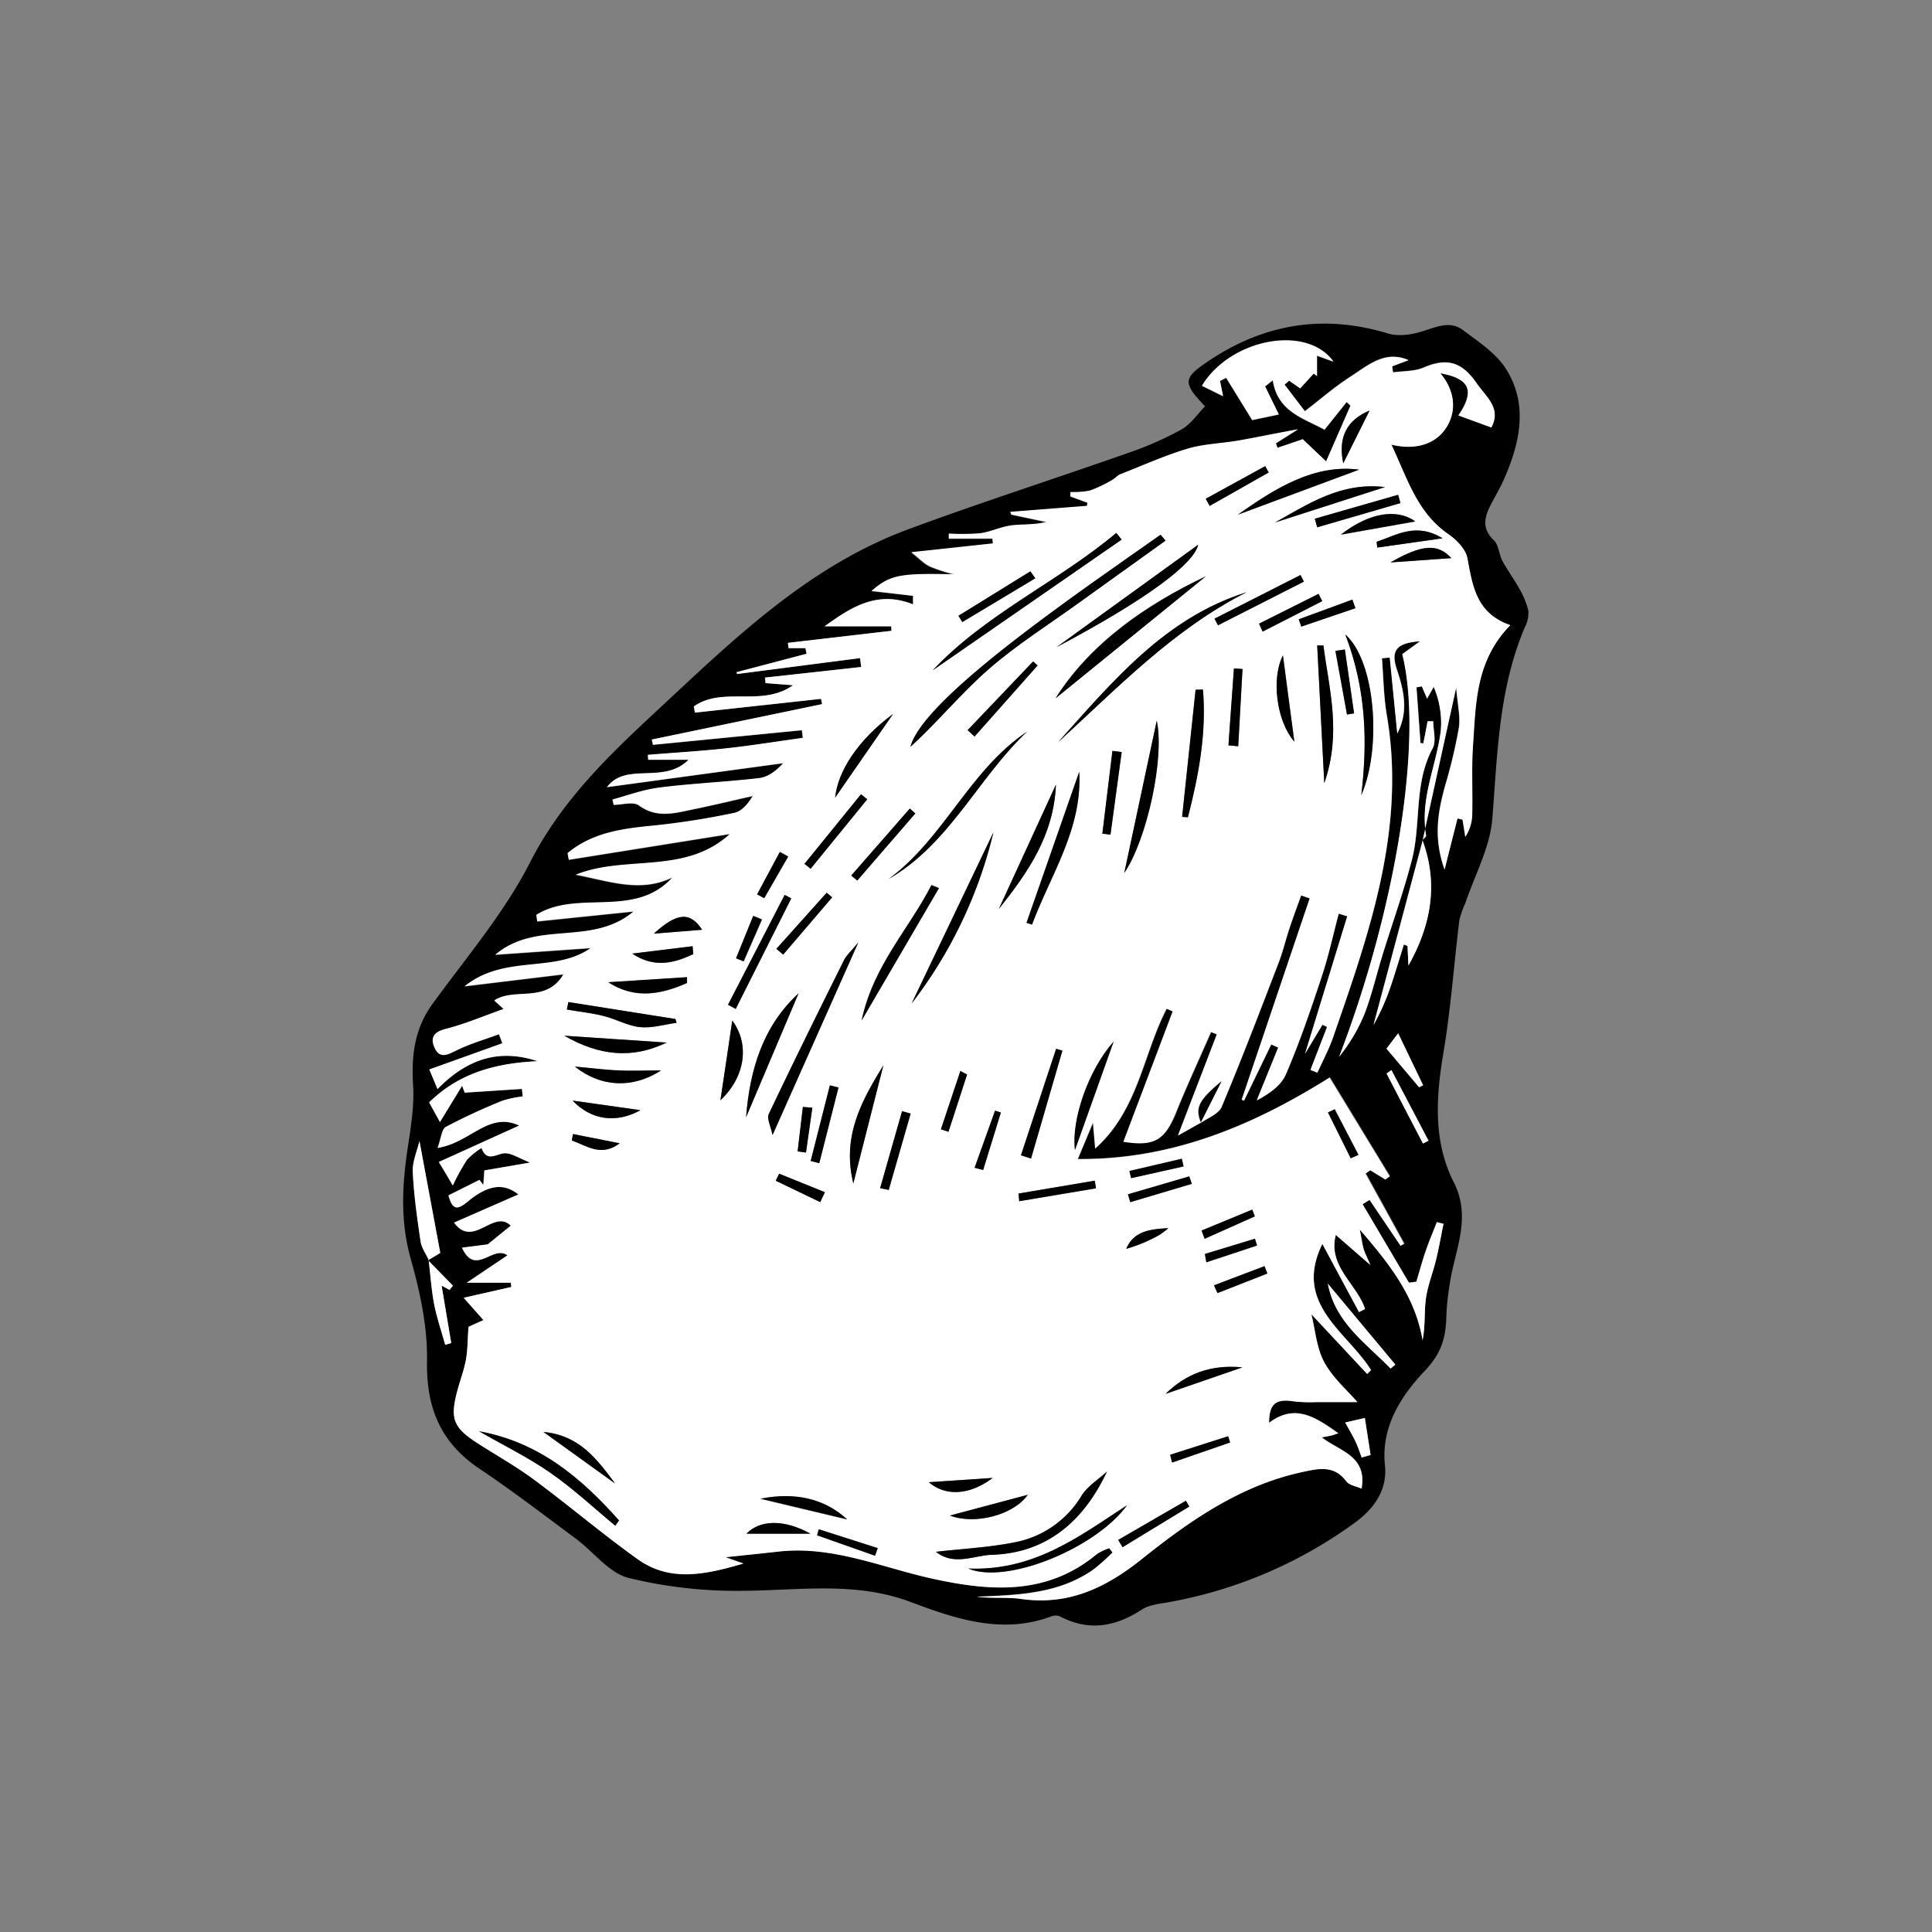 <svg id="Layer_1" data-name="Layer 1" xmlns="http://www.w3.org/2000/svg" viewBox="0 0 450 450"><rect x="0" y="0" width="450" height="450" fill="#808080" stroke="none"/><defs><style>.cls-1{fill:#fff;}</style></defs><title>Artboard 5</title><path d="M280.68,94.65c-5.15-5.43-5.19-6.5.51-10.36,12.93-8.79,26.89-11.24,42.06-6.62,2.47.75,5.62.29,8.16-.53,3.21-1,6.36-2.49,9.31-.28,3.63,2.73,7.76,5.41,10.08,9.11,5.12,8.15,3.3,16.85-.3,25.2-1,2.42-2.44,4.67-3.57,7-1.3,2.73-1.58,5.2,1,7.65,1.15,1.09,1.2,3.27,2,4.8,1.18,2.2,2.7,4.22,3.9,6.41a19,19,0,0,1,2.15,5.21,7.12,7.12,0,0,1-.8,3.83c-6.1,14.29-6.39,29.47-7.59,44.63-.53,6.65-4.06,13.06-6.25,19.57a22,22,0,0,0-1.42,4c-1.27,10.31-2,20.7-3.72,30.94s-2.44,20.61,2.41,30.16c4.31,8.48.06,16.12-1,24.11a57.69,57.69,0,0,0-.7,6.4c-.1,5.06-.75,8.87-5,13.36-5.2,5.5-10.3,12.76-9.33,22,.59,5.59-2.3,10-7,13.42a105,105,0,0,1-43.93,18.62c-1.94.33-4.11.57-5.68,1.61-6.11,4-12.3,5.13-19,1.64a2.7,2.7,0,0,0-2-.08c-11.48,4.33-22.35.63-32.82-3.3-13-4.9-26.15-2.68-39.37-2.62a106.19,106.19,0,0,1-26.38-3c-4.53-1.15-8.08-6-12.18-9.07-7.43-5.51-14.79-11.16-22.46-16.31C102.69,336.1,99.25,328,99.46,317c.14-7.9-1.61-16.06-3.78-23.75-2.52-8.9-2-17.52-.64-26.37.71-4.69,1.47-9.48,1.18-14.16-.42-6.87.32-13.09,4.5-18.86,7.87-10.85,16.76-21.24,22.78-33.07,7.15-14,17.82-24.39,28.94-34.73,18-16.72,35.56-34.09,59.23-42.82,17-6.28,34.29-11.83,51.39-17.84A77.45,77.45,0,0,0,275.24,100C277.39,98.78,278.9,96.45,280.68,94.65ZM99.84,293.41c.4,3.41.6,6.86,1.25,10.22s1.72,6.41,2.61,9.61l1.4-.41c-.74-4.43-1.48-8.85-2.24-13.37l1.86,1,.77-1-5.79-5.92,2.85-1.7L97.7,265.77c-.55,2.37-1.68,4.81-1.56,7.2.26,5.41,1,10.8,1.82,16.17C98.17,290.62,99.18,292,99.84,293.41ZM279.6,261.62c1.72-1.26,4.32-2.15,5-3.84,4.66-11.09,8.95-22.34,13.27-33.58,1-2.61,1.64-5.36,2.52-8s1.81-5.13,2.73-7.69l2,.7-15.84,46.88.53.25q3.18-6.56,6.35-13.12l1.62.73-5,12.32c2.73-1.46,5.62-3.38,6.77-6.05,3.18-7.38,5.79-15,8.32-22.68,1.6-4.84,2.66-9.85,4-14.78l2,.61L304,245.4c1.66-2.76,2.87-4.77,4.07-6.78l1.07.52q-1.94,5-3.86,10l1.61.65c1.21-2.69,2.64-5.31,3.6-8.09,8.45-24.35,17.1-48.66,12.55-75.22-.74-4.34-.77-8.8-1.13-13.21l1.83-.16c.58,5.8,1.15,11.6,1.75,17.67,2.67-5.1,1.53-10-.1-14.88-1.44-4.31-.23-6.21,5.4-6.59l-4.13,3c5,20-1.54,59.58-14.72,93.78a40.2,40.2,0,0,0,5.9-9.94c1.71-4.43,2.77-9.11,4.18-13.67,2.28-7.39,4.9-14.69,6.85-22.16,2.22-8.54.42-17.83,4.86-26.07.89-1.65.13-4.18.13-6.31l-1.31,0q-.51,2.58-1,5.16l-.66-.07-.93-13,1.26-.21c.41,1,.83,1.94,1.22,2.85.55-1,1.05-1.86,1.54-2.74a21.32,21.32,0,0,1,1.64,10.26c-1,8.12-4.92,15.84-3.39,24.34.05.3-.56.72-.86,1.08q-5.73,21.56-11.48,43.09a53,53,0,0,0,4.07-9.21c1.1-3.15,2-6.35,3-9.53l.88.31c.06,1.45.13,2.91.21,4.57,5.31-9.47,7-19.06,3.26-29.23,2.51-11.4,5-22.79,7.82-35.54.31,3.95,1,6.76.63,9.4a119.37,119.37,0,0,1-3.2,13.48c-1.69,6.12-2.77,12.2-.13,19.52,1.19-4.69,2.11-8.29,3-11.89l1.18.27.64,4a9.82,9.82,0,0,0,1.61-5.23c.13-5.33-.18-10.69.18-16,.65-9.7.52-19.7,8.69-28.07-7.93-2.72-8.77-9.13-10-15.62-.39-2.09-2.53-4.26-4.44-5.58-7.3-5-9.54-13-13.25-20.84,5.68,1.33,10.29-.09,12.8-4s2-8.59-1.41-12.63c7,1.25,8.06,4.19,4.22,9.83l7.66,2.8c2.41-4.5-1.2-7.08-3.46-10.36-3.36-4.87-6.83-5.94-12.28-3.59-2.15.92-4.75.79-7.14,1.13l-.22-1.42,3.82-1.44c-5.52-2.38-9.45,1.24-13.5,3.84-3.69,2.37-7,5.29-10.64,8.06l-4.74-6.2,1.06-.92,2.58,1.8L306,87l.75.7V82.92l3.83,1.38c-6.29-8.76-24-5.26-30.63,5.63l4.92,2.41c-.31-1.56-.51-2.56-.71-3.55l1.43-.72,6.06,9.84,6.2-1.3c-1.05-2.16-2.12-4.35-3.19-6.53l1.79-1.43c1.12,7.38,7.29,8.85,12.05,11.5l5.16-6.44.89.84-5.68,13-5.44-5.16-5.88,2-.38-1.06,5.16-3.27-4.68.89c-3.2.61-6.39,1.27-9.6,1.81-3.84.64-7.84.74-11.53,1.86-5.3,1.59-10.39,3.87-15.55,5.91-.71.29-1.26,1-1.95,1.36a30.72,30.72,0,0,1-5.15,2.46,20,20,0,0,1-4.54.34c0,.32,0,.64-.05,1l4,1.47c0,.25-.08.5-.11.75l-17.85,1.4.21.62,8.17,1.73c-2.9.73-5.55.47-8.12.8s-4.83,1.5-7.3,1.84a53.69,53.69,0,0,1-7.29.07l0,1.16h10.12c0,.37.07.75.11,1.13l-19,2.05c1.72,1.35,2.9,2.62,4.36,3.33a39,39,0,0,0,5.63,1.82c-12.72-.29-14.87.11-19.27,3.86l9.69,1.07,0,2c-8.62-3.49-15,1.08-20.6,5.1h15.5l.09,1.05-24.14,2.81c.06.41.11.82.16,1.23h3.92c.09.44.19.88.28,1.31l-16.32,4.29.13.42,28.65-3.7c.08.69.17,1.38.25,2.07l-22.4,2.47.12,1.28,6.4.5c-7.3,5.17-16.39.18-23.09,4.94l.24,1.44,29.38-3.21.25,1.23-39.67,8.29c.09.4.18.81.26,1.22l34.69-3.4c.08.59.15,1.19.22,1.79-5.95.82-11.89,1.79-17.86,2.44s-12.17,1-18.25,1.51l.1,1.14h9.41c-5.78,5.83-14.59.44-19,6.38l41.05-5.58c-1.6,1.75-3.52,3.23-5.59,3.48-7.73.92-15.53,1.25-23.26,2.21-3.7.46-7.28,1.83-10.92,2.78.09.41.19.82.29,1.23,2,0,4.57-.8,5.88.15,4.23,3.07,8.45,1.76,12.73.88,4.61-.94,9.17-2,13.76-3.08-1.15,1.91-2.61,3.59-4.33,3.94a180.78,180.78,0,0,1-18.48,2.95c-7.3.7-14.42,1.56-20.29,6.44.1.52.19,1,.28,1.54l37.52-6c-10.47,9.59-24.36,4.82-35.88,9.49,7.8,1.48,15,4.26,22.49.63-8.82,9.72-22,2.73-31.69,8.72l.21,1.52,22.44-2.31c-9.83,8.25-22.52,1.9-32.2,10.07l22.22-1.55c-8.57,6-19.94,1.37-29.37,8.9l23-2.78c-4,6.87-11.35,3-16.1,6.08l2.18,1.94c-4.55,1.6-9,3.49-13.55,4.66-2.89.73-3.56,2.19-2.51,4.41,1.29,2.72,3.19,1.48,5.26.48,3.11-1.5,6.47-2.47,9.72-3.67L117,243l-17,6.13,1.92,4.56c6.83-7,14.3-9.53,23.31-6.49-9.4.43-18.14,2.59-25.25,9.59.53,1,1.22,2.23,2.51,4.57l5.16-8.44.6,1.6,13.34-.87c0,.59.11,1.18.16,1.76a25.15,25.15,0,0,0-4.73,1,142.17,142.17,0,0,0-13.21,6.07c-1,.55-1.14,2.76-1.94,4.9,7.62-1.15,11.92-8.56,19-5.2l-18.71,8.48c1.21,2,2,3.28,3.24,5.47a52.39,52.39,0,0,1,3.32-6,16.63,16.63,0,0,1,3.39-2.73c1.28,3.64,3.75,1.06,5.75,1.23,1.47.12,2.86,1.07,5.56,2.17l-10.66,1.83c-.08,1.28-.16,2.34-.23,3.4l-.93-1.19-7.19,3.59c1,3.78,2.33,3.22,4.54,1.4,4.93-4.05,8.42-4.2,11.75-1.61l-15,6.56c4.49,6.12,9.25-3.26,13.21.72l-5.36,4.35-6,.78c3.15,6.82,7.16-.74,10.59,1.78l-9.48,6.37H119l.09,1L108,302.28l4.61,5.12L109.14,309c-.21,2.91-.21,5.42-.63,7.86s-1.33,4.77-2,7.16c-1.69,6.4-.88,8.48,4.62,12,4.42,2.85,9,5.42,13.24,8.54,8.17,6.06,15.93,12.66,24.2,18.57,7.61,5.44,15.86,3.57,24.61,1l-4.17-1.47c4.79-.51,8.58-.9,12.36-1.32,12.62-1.42,24.07,3.75,36,6.35,13.46,2.94,26.58,3.87,38.14-5.77a12.88,12.88,0,0,1,2.87-1.37l.78,1a47.22,47.22,0,0,1-4.49,4c-8.18,5.72-17.67,5.92-27.16,6.32,3.49.44,7,0,10.38.51,11,1.55,19.66-2.55,28.15-9.34,11.1-8.87,22.87-17.09,37.22-20.2,3.67-.79,7.44-1.78,10.33,2.13.7.94,2.37,1.17,3.57,1.71,1.33-7.61-5-8.65-9.27-11.93,1.1-.21,1.7-.3,2.28-.45s.88-.28,1.57-.51c-5.25-3.71-10.07-7-16.12-2.43,0-4.47,1.62-5.66,5.77-5a35.18,35.18,0,0,0,5.34.17c3.35,0,6.7,0,9.45,0-2.33-2.71-5.73-5.62-7.72-9.3-1.81-3.35-2.08-7.52-3-11.18l13,13.92c.31-.29.61-.59.91-.89-5.64-9-18.23-15.39-11.34-29.39l8.49,15.88,1.41-.72c-1.87-5.81-8.72-9.9-6.81-17.25,2.61,2.27,4.89,4.27,8.05,7-.84-2-1.3-2.83-1.57-3.75s-.43-2.11-.89-4.49c7.17,8.27,12.93,15.76,14.62,25.76.68-3.39.36-6.56.77-9.64s1.64-6,2.37-9.08c.67-2.77,1.16-5.59,1.74-8.39l-1.56-.38c-.87,2.25-1.81,4.47-2.6,6.75s-1.45,4.75-2.17,7.12l-1.72.23-10.8-18.29,1.62-1,7.35,10.64.82-.46q-4.5-8.19-9-16.36l1.13-.77,3.51,2.16,1-.75-14-23c-18.42,11.58-37.16,19.18-58.67,19l3.6-8.54c.24,2.74.36,4.11.52,6.06,10-8.95,11.11-22,16.63-32.57l1.43.63c-3.84,10.16-7.68,20.31-11.49,30.37,7.16,1.16,9.6-.27,12.26-6.87,2.55-6.3,5.41-12.47,8.13-18.7l1.37.55-9.06,23.58,5.34-3Zm44.3,57.15,1.11-.93L309.28,299C311,308.09,318.17,312.85,323.9,318.77Zm-6.74,20.71,2.08-.59c-.44-2.87-.89-5.75-1.34-8.62l-4.59,1.06c1,1.75,1.77,3.06,2.42,4.44C316.3,337,316.69,338.24,317.16,339.48Zm13.37-86.24.94-.44-5.81-12.1-2.72,3.57C325.72,247.54,328.12,250.39,330.53,253.24Zm-6.44-4-1.13.81q4.23,8.16,8.48,16.3l1.29-.66Z"/><path class="cls-1" d="M331.32,195.69c.3-.36.91-.78.86-1.08-1.53-8.5,2.37-16.22,3.39-24.34A21.32,21.32,0,0,0,333.93,160c-.49.88-1,1.75-1.54,2.74-.39-.91-.81-1.88-1.22-2.85l-1.26.21.93,13,.66.07q.53-2.58,1-5.16l1.31,0c0,2.13.76,4.66-.13,6.31-4.44,8.24-2.64,17.53-4.86,26.07-1.95,7.47-4.57,14.77-6.85,22.16-1.41,4.56-2.47,9.24-4.18,13.67a40.2,40.2,0,0,1-5.9,9.94c13.18-34.2,19.68-73.74,14.72-93.78l4.13-3c-5.63.38-6.84,2.28-5.4,6.59,1.63,4.85,2.77,9.78.1,14.88-.6-6.07-1.17-11.87-1.75-17.67l-1.83.16c.36,4.41.39,8.87,1.13,13.21,4.55,26.56-4.1,50.87-12.55,75.22-1,2.78-2.39,5.4-3.6,8.09l-1.61-.65q1.92-5,3.86-10l-1.07-.52c-1.2,2-2.41,4-4.07,6.78l9.84-32.05-2-.61c-1.3,4.93-2.36,9.94-4,14.78-2.53,7.65-5.14,15.3-8.32,22.68-1.15,2.67-4,4.59-6.77,6.05l5-12.32-1.62-.73q-3.18,6.56-6.35,13.12l-.53-.25,15.84-46.88-2-.7c-.92,2.56-1.87,5.11-2.73,7.69s-1.52,5.41-2.52,8c-4.32,11.24-8.61,22.49-13.27,33.58-.71,1.69-3.31,2.58-5,3.83l4.92-9.77c-5.46,4.54-6.11,6.25-4.76,9.62l-5.34,3,9.06-23.58-1.37-.55c-2.72,6.23-5.58,12.4-8.13,18.7-2.66,6.6-5.1,8-12.26,6.87,3.81-10.06,7.65-20.21,11.49-30.37l-1.43-.63c-5.52,10.61-6.59,23.62-16.63,32.57-.16-1.95-.28-3.32-.52-6.06L251,270c21.51.15,40.25-7.45,58.67-19l14,23-1,.75-3.51-2.16-1.13.77q4.51,8.18,9,16.36l-.82.46L319,279.49l-1.62,1,10.8,18.29,1.72-.23c.72-2.37,1.37-4.77,2.17-7.12s1.73-4.5,2.6-6.75l1.56.38c-.58,2.8-1.07,5.62-1.74,8.39-.73,3-1.95,6-2.37,9.08s-.09,6.25-.77,9.64c-1.69-10-7.45-17.49-14.62-25.76.46,2.38.59,3.46.89,4.49s.73,1.78,1.57,3.75c-3.16-2.74-5.44-4.74-8.05-7-1.91,7.35,4.94,11.44,6.81,17.25l-1.41.72L308,289.75c-6.89,14,5.7,20.38,11.34,29.39-.3.3-.6.6-.91.89l-13-13.92c.92,3.66,1.19,7.83,3,11.18,2,3.68,5.39,6.59,7.72,9.3-2.75,0-6.1,0-9.45,0a35.18,35.18,0,0,1-5.34-.17c-4.15-.67-5.78.52-5.77,5,6.05-4.6,10.87-1.28,16.12,2.43-.69.23-1.12.4-1.57.51s-1.18.24-2.28.45c4.24,3.28,10.6,4.32,9.27,11.93-1.2-.54-2.87-.77-3.57-1.71-2.89-3.91-6.66-2.92-10.33-2.13-14.35,3.11-26.12,11.33-37.22,20.2-8.49,6.79-17.14,10.89-28.15,9.34-3.38-.47-6.89-.07-10.38-.51,9.49-.4,19-.6,27.16-6.32a47.22,47.22,0,0,0,4.49-4l-.78-1a12.88,12.88,0,0,0-2.87,1.37c-11.56,9.64-24.68,8.71-38.14,5.77-11.91-2.6-23.36-7.77-36-6.35-3.78.42-7.57.81-12.36,1.32l4.17,1.47c-8.75,2.55-17,4.42-24.61-1-8.27-5.91-16-12.51-24.2-18.57-4.21-3.12-8.82-5.69-13.24-8.54-5.5-3.56-6.31-5.64-4.62-12,.62-2.39,1.52-4.74,2-7.16s.42-4.95.63-7.86l3.51-1.55L108,302.28l11.08-2.52-.09-1H108.74l9.48-6.37c-3.43-2.52-7.44,5-10.59-1.78l6-.78,5.36-4.35c-4-4-8.72,5.4-13.21-.72l15-6.56c-3.33-2.59-6.82-2.44-11.75,1.61-2.21,1.82-3.59,2.38-4.54-1.4l7.19-3.59.93,1.19c.07-1.06.15-2.12.23-3.4l10.66-1.83c-2.7-1.1-4.09-2-5.56-2.17-2-.17-4.47,2.41-5.75-1.23a16.63,16.63,0,0,0-3.39,2.73,52.39,52.39,0,0,0-3.32,6c-1.29-2.19-2-3.43-3.24-5.47l18.71-8.48c-7.13-3.36-11.43,4.05-19,5.2.8-2.14.92-4.35,1.94-4.9A142.17,142.17,0,0,1,117,256.38a25.15,25.15,0,0,1,4.73-1c0-.58-.11-1.17-.16-1.76l-13.34.87-.6-1.6-5.16,8.44c-1.29-2.34-2-3.59-2.51-4.57,7.11-7,15.85-9.16,25.25-9.59-9-3-16.48-.49-23.31,6.49L100,249.09,117,243l-.77-2.12c-3.25,1.2-6.61,2.17-9.72,3.67-2.07,1-4,2.24-5.26-.48-1-2.22-.38-3.68,2.51-4.41,4.6-1.17,9-3.06,13.55-4.66L115.13,233c4.75-3.11,12.09.79,16.1-6.08l-23,2.78c9.43-7.53,20.8-2.91,29.37-8.9l-22.22,1.55c9.68-8.17,22.37-1.82,32.2-10.07l-22.44,2.31-.21-1.52c9.65-6,22.87,1,31.69-8.72-7.48,3.63-14.69.85-22.49-.63,11.52-4.67,25.41.1,35.88-9.49l-37.52,6c-.09-.51-.18-1-.28-1.54,5.87-4.88,13-5.74,20.29-6.44A180.78,180.78,0,0,0,171,189.33c1.72-.35,3.18-2,4.33-3.94-4.59,1-9.15,2.14-13.76,3.08-4.28.88-8.5,2.19-12.73-.88-1.31-1-3.89-.15-5.88-.15-.1-.41-.2-.82-.29-1.23,3.64-1,7.22-2.32,10.92-2.78,7.73-1,15.53-1.29,23.26-2.21,2.07-.25,4-1.73,5.59-3.48l-41.05,5.58c4.43-5.94,13.24-.55,19-6.38H151l-.1-1.14c6.08-.49,12.18-.85,18.25-1.51s11.91-1.62,17.86-2.44c-.07-.6-.14-1.2-.22-1.79l-34.69,3.4c-.08-.41-.17-.82-.26-1.22L191.5,164l-.25-1.23-29.38,3.21-.24-1.44c6.7-4.76,15.79.23,23.09-4.94l-6.4-.5-.12-1.28,22.4-2.47c-.08-.69-.17-1.38-.25-2.07l-28.65,3.7-.13-.42,16.32-4.29c-.09-.43-.19-.87-.28-1.31h-3.92c-.05-.41-.1-.82-.16-1.23l24.14-2.81-.09-1.05h-15.5c5.62-4,12-8.59,20.6-5.1l0-2L203,137.62c4.4-3.75,6.55-4.15,19.27-3.86a39,39,0,0,1-5.63-1.82c-1.46-.71-2.64-2-4.36-3.33l19-2.05c0-.38-.07-.76-.11-1.13H221l0-1.16a53.69,53.69,0,0,0,7.29-.07c2.47-.34,4.83-1.52,7.3-1.84s5.22-.07,8.12-.8l-8.17-1.73-.21-.62,17.85-1.4c0-.25.07-.5.11-.75l-4-1.47c0-.32,0-.64.05-1a20,20,0,0,0,4.54-.34,30.72,30.72,0,0,0,5.15-2.46c.69-.37,1.24-1.07,1.95-1.36,5.16-2,10.25-4.32,15.55-5.91,3.69-1.12,7.69-1.22,11.53-1.86,3.21-.54,6.4-1.2,9.6-1.81l4.68-.89-5.16,3.27.38,1.06,5.88-2,5.44,5.16,5.68-13-.89-.84-5.16,6.44c-4.76-2.65-10.93-4.12-12.05-11.5l-1.79,1.43c1.07,2.18,2.14,4.37,3.19,6.53l-6.2,1.3-6.06-9.84-1.43.72c.2,1,.4,2,.71,3.55l-4.92-2.41c6.59-10.89,24.34-14.39,30.63-5.63l-3.83-1.38v4.73L306,87l-3.15,3.48-2.58-1.8-1.06.92,4.74,6.2c3.61-2.77,6.95-5.69,10.64-8.06,4.05-2.6,8-6.22,13.5-3.84l-3.82,1.44.22,1.42c2.39-.34,5-.21,7.14-1.13,5.45-2.35,8.92-1.28,12.28,3.59,2.26,3.28,5.87,5.86,3.46,10.36l-7.66-2.8c3.84-5.64,2.79-8.58-4.22-9.83,3.39,4,3.87,8.77,1.41,12.63s-7.12,5.36-12.8,4c3.71,7.86,5.95,15.8,13.25,20.84,1.91,1.32,4.05,3.49,4.44,5.58,1.22,6.49,2.06,12.9,10,15.62-8.17,8.37-8,18.37-8.69,28.07-.36,5.31-.05,10.67-.18,16a9.82,9.82,0,0,1-1.61,5.23l-.64-4-1.18-.27c-.92,3.6-1.84,7.2-3,11.89-2.64-7.32-1.56-13.4.13-19.52a119.37,119.37,0,0,0,3.2-13.48c.4-2.64-.32-5.45-.63-9.4-2.81,12.75-5.31,24.14-7.82,35.54Zm-59.84-69.77-1.16-1.39c-18.56,13.09-55.33,38-58.26,49.4,6.31-5.73,11.75-12.38,18.12-18s13.76-10.23,20.71-15.26S264.61,130.85,271.48,125.92Zm-25.1,47c13.87-12.65,26.9-26.37,44-35C271.24,143.93,259.11,158.81,246.38,172.94Zm-46.45,46.55c-1.66,2-2.69,2.92-3.25,4-5.94,11.94-11.86,23.88-17.57,35.93-.52,1.08.47,2.88.87,4.92Zm61.32-93.8L260,124.16c-13.68,11.44-30.37,18.78-42.76,32Zm-3.41,217.06c-2,1.86-4.53,3.4-5.93,5.64a23.19,23.19,0,0,1-15.83,10.9c-5.8,1.12-11.77,1.44-18.08,2.16,4.19,3.35,8.88.84,13,.7C243.8,361.71,252.4,354.31,257.84,342.75Zm23-208.51c-14,6.64-26.89,15.59-35,28.41Zm-41.67,36.2c-13.39,9-19.34,24.88-32.23,34.31C221.16,196.54,227.77,181.23,239.2,170.44ZM111.58,333.37c5.7,3.27,11.43,6.07,16.61,9.67,5.33,3.7,10.11,8.18,15.12,12.33l.87-1.23C135.38,344.24,125.55,335.9,111.58,333.37Zm139.79-153.6L239.1,214.94l1.28.42C244.74,203.68,252.14,193,251.37,179.77Zm65.7,5.44c4.8-11,3.33-31.25-3.73-37.43C318.28,160.66,318.53,172.9,317.07,185.21Zm-85.68,8.65-19.06,39.88A105.59,105.59,0,0,0,231.39,193.86Zm14.69-43.12c21.22-11.24,32-19.45,33-23.86Zm23.35,17.13c-2.62,12.26-5,23.53-7.57,35.47C267.18,195.47,271.29,176.45,269.43,167.87ZM225.51,365.34c9,3.78,29.73-4.73,37-14.74C251.5,357.75,240.9,366,225.51,365.34Zm54.68-204.73-1.71,0q-1.58,14.81-3.14,29.61l1.35.1C279.22,180.58,281.05,170.72,280.19,160.61Zm28.26,21.81c4.08-11.74,1.11-21.89-.2-32.09H306.8C307.33,160.55,307.85,170.78,308.45,182.42Zm-75.82,29.32c6.69-8.42,12.83-17.09,13.32-29C241.3,192.89,237,202.32,232.63,211.74Zm-13.93-4.88-1.78-.71c-5.18,10.19-13.54,18.71-16.26,31.54ZM186,231.37c-8.32,7.65-11.38,17.77-12.22,28.85Zm12.73,44.29,7-27.52C200.7,256.37,196.05,264.7,198.76,275.66ZM132.39,233.4l-.36,1.75c2.86.49,5.77.8,8.57,1.5s5.58,2.3,8.46,2.59,5.69-.62,8.54-1c-.1-.29-.19-.59-.29-.89Zm184.17-124c-10.39-1.34-19.42,4.24-28.22,10.48ZM155.27,242.84l-23.83-1.6C139.61,245.93,147.26,246.7,155.27,242.84Zm12.53,13.43c5.54-5.15,7-12.79,2.76-18.57C169.66,243.74,168.77,249.78,167.8,256.27Zm91.58-13.65c-5.92,6.67-9.86,18.18-9,25.23C253.61,258.85,256.49,250.73,259.38,242.62ZM237.8,269.09l2.34.76q3.65-12.56,7.3-25.12l-1.45-.45Zm-68.23-35,1.79.93,12.94-25.7c-.51-.27-1-.54-1.54-.8Zm-27.89-5.27c6.24,4,12.33,2.83,18.37.17l0-1.35ZM322.59,113.45c-10.17-1.22-17.8,3.88-25.63,8.24Zm-188.68,135c6.13,4.85,13.46,5.14,20.05.92-3.77,0-6.83.11-9.88,0S137.93,248.79,133.91,248.43ZM208,166.31c-8.08,6-12.81,13.26-13.48,19.47Zm90.86-13.66c-2.72,5.21-1.59,15.2,2.65,20.1C300.52,165.5,299.7,159.35,298.82,152.65ZM286.13,173.6l2.29.23,1-18-2-.14Q286.77,164.64,286.13,173.6ZM205,276.74l2,.42,5.13-17.79-2-.55Zm56.27-101.57-2.16-.28-2.34,19.28,1.89.24Zm64.93-58-.54-1.9-19.41,5.57c.19.65.38,1.31.56,2ZM241.68,155l-1.08-.95-15.25,16,1.61,1.49Zm41.2-10.9.78,1.54,20-10.17-.78-1.54ZM221.26,353c5.86,2.23,14.91-.2,18.12-4.83ZM187.38,201.21l1.43,1.16L202,186.19,200.54,185Zm10.89,2.72,1.4,1.17,13.53-15.64-1.29-1.13Zm-1,150c-5.34-4.87-12.16-6.39-20.18-4.81Zm115-229.37,17.33-3.07C325.37,118.37,318.85,119.41,312.34,124.51Zm-185.72,209,16.67,12C139.13,340,135.05,334.33,126.62,333.53ZM195.3,253.3l-2-.5-4.47,17.62,2,.51Zm-33.83-31.08-.15-1.83-14.06,1.72C152.2,225.44,156.87,224.46,161.47,222.22Zm79.67-87.52L240,133.07l-16.75,10.36.9,1.46Q232.64,139.79,241.14,134.7ZM237.23,278l.17,1.79,17.88-3c-.09-.59-.19-1.18-.29-1.78ZM133.37,256.35c4.29,4.5,10.1,5.4,15.81,2.23ZM193.83,209l-1.29-1.09L180.84,221l1.57,1.38Zm66.62,149.67c.33.57.67,1.14,1,1.7L277,350.9c-.26-.45-.53-.9-.8-1.35Zm11-34,17.92-6.18C282,317.77,276.23,320,271.48,324.66Zm49.16-198.47c.05.45.11.9.17,1.35L336,125.38C329.8,121.59,325.31,124.65,320.64,126.19Zm-27.38,19.07.84,1.85L308,140c-.28-.56-.57-1.13-.85-1.7Zm20.48,21.16,1.66-.26q-1.08-7.44-2.15-14.89l-2.2.34Q312.4,159,313.74,166.42ZM319,95.62c-5.3,2.24-7.4,6.2-6.13,12.3ZM188.77,357.23c-6.18-3.43-11.76-3.23-14.91,0Zm42.45-13-14.88,1C220.16,348.52,225.74,348.36,231.22,344.24ZM152.29,217.46l11.25-.9C160.79,212.4,157.84,212.41,152.29,217.46ZM295.5,110.05l-.81-1.48-13.85,7.6.91,1.67ZM277.6,275.74,277,274l-14.26,4.2.54,1.83Zm-52.35-25.46-1.56-.83L219.16,263l1.75.59Q223.09,257,225.25,250.28ZM338.05,130c-3.22-3.47-6.81-3.21-14.19,1ZM203.81,362.36l.64-1.77-13.74-4.39c-.13.46-.26.93-.4,1.4ZM302.5,144.25l.59,1.66,12.6-4.29-.69-2ZM191.05,280l1.08-2.28-10.65-4.3c-.27.54-.53,1.09-.79,1.63Zm-46.7-13.68-10.9-2.16c-.08.5-.17,1-.26,1.5C136.73,266.9,140.06,269.53,144.35,266.29Zm138.41,33.08c.27.6.55,1.2.83,1.8l11.6-4.55-.66-1.72Zm-2.89-12.76.72,1.92,11.69-5.23c-.2-.52-.41-1-.62-1.56ZM227,272l2,.51q2.06-6.69,4.12-13.38l-1.35-.44Zm36.06.73c.14.56.27,1.11.4,1.67l12.22-2.73-.42-1.79Zm9.49,66.1.46,1.81L286.52,336c-.16-.49-.31-1-.47-1.45ZM189.21,258l-2.2-.19-1.23,10.38,1.95.26C188.22,265,188.71,261.51,189.21,258Zm91.43,34.05c.11.65.21,1.3.32,2l11.83-3.94c-.16-.53-.33-1.05-.49-1.58Zm34-22.29,1.8-.8-5.53-10.62-1.57.75Zm-131-70.28-1.94-1.07-5.29,9.88,1.65.89Zm88.57,86.57c-4.22.19-8.09.68-9.82,4.8a35.26,35.26,0,0,0,7.54-3.13A20.15,20.15,0,0,0,272.13,286.08Zm-94.68-71.91-2-.83q-2,4.93-4,9.87l1.75.71Z"/><path class="cls-1" d="M331.31,195.69c3.77,10.17,2.05,19.76-3.26,29.23-.08-1.66-.15-3.12-.21-4.57L327,220c-1,3.18-1.95,6.38-3,9.53a53,53,0,0,1-4.07,9.21q5.75-21.54,11.48-43.09Z"/><path class="cls-1" d="M99.83,293.42c-.65-1.43-1.66-2.8-1.87-4.28-.79-5.37-1.56-10.76-1.82-16.17-.12-2.39,1-4.83,1.56-7.2l4.85,26.06-2.85,1.7Z"/><path class="cls-1" d="M323.9,318.77c-5.73-5.92-12.93-10.68-14.62-19.78L325,317.84Z"/><path class="cls-1" d="M99.7,293.53l5.79,5.92-.77,1-1.86-1c.76,4.52,1.5,8.94,2.24,13.37l-1.4.41c-.89-3.2-2-6.36-2.61-9.61s-.85-6.81-1.26-10.22Z"/><path class="cls-1" d="M317.16,339.48c-.47-1.24-.86-2.51-1.43-3.71-.65-1.38-1.45-2.69-2.42-4.44l4.59-1.06c.45,2.87.9,5.75,1.34,8.62Z"/><path class="cls-1" d="M330.53,253.24c-2.41-2.85-4.81-5.7-7.59-9l2.72-3.57,5.81,12.1Z"/><path class="cls-1" d="M324.09,249.24l8.64,16.45-1.29.66q-4.24-8.14-8.48-16.3Z"/><path d="M271.48,125.92q-10.31,7.39-20.59,14.78c-6.95,5-14.28,9.63-20.71,15.26s-11.81,12.24-18.12,18c2.93-11.44,39.7-36.31,58.26-49.4Z"/><path d="M246.38,172.94c12.73-14.13,24.86-29,44-35C273.28,146.57,260.25,160.29,246.38,172.94Z"/><path d="M199.93,219.49l-20,44.89c-.4-2-1.39-3.84-.87-4.92,5.71-12,11.63-24,17.57-35.93C197.24,222.41,198.27,221.53,199.93,219.49Z"/><path d="M261.25,125.69l-44,30.43c12.39-13.18,29.08-20.52,42.76-32Z"/><path d="M257.84,342.75c-5.44,11.56-14,19-26.84,19.4-4.12.14-8.81,2.65-13-.7,6.31-.72,12.28-1,18.08-2.16a23.19,23.19,0,0,0,15.83-10.9C253.31,346.15,255.83,344.61,257.84,342.75Z"/><path d="M280.87,134.24l-35,28.41C254,149.83,266.9,140.88,280.87,134.24Z"/><path d="M239.2,170.44c-11.43,10.79-18,26.1-32.23,34.31C219.86,195.32,225.81,179.4,239.2,170.44Z"/><path d="M111.58,333.37c14,2.53,23.8,10.87,32.6,20.77l-.87,1.23c-5-4.15-9.79-8.63-15.12-12.33C123,339.44,117.28,336.64,111.58,333.37Z"/><path d="M251.37,179.77c.77,13.26-6.63,23.91-11,35.59l-1.28-.42Z"/><path d="M317.07,185.21c1.46-12.31,1.21-24.55-3.73-37.43C320.4,154,321.87,174.23,317.07,185.21Z"/><path d="M231.39,193.86a105.59,105.59,0,0,1-19.06,39.88Z"/><path d="M246.08,150.74l33-23.86C278.1,131.29,267.3,139.5,246.08,150.74Z"/><path d="M269.43,167.87c1.86,8.58-2.25,27.6-7.57,35.47C264.41,191.4,266.81,180.13,269.43,167.87Z"/><path d="M225.51,365.34c15.39.63,26-7.59,37-14.74C255.24,360.61,234.48,369.12,225.51,365.34Z"/><path d="M280.19,160.61c.86,10.11-1,20-3.5,29.76l-1.35-.1q1.57-14.81,3.14-29.61Z"/><path d="M308.45,182.42c-.6-11.64-1.12-21.87-1.65-32.09h1.45C309.56,160.53,312.53,170.68,308.45,182.42Z"/><path d="M232.63,211.74c4.34-9.42,8.67-18.85,13.32-29C245.46,194.65,239.32,203.32,232.63,211.74Z"/><path d="M218.7,206.86l-18,30.83c2.72-12.83,11.08-21.35,16.26-31.54Z"/><path d="M186,231.37l-12.22,28.85C174.65,249.14,177.71,239,186,231.37Z"/><path d="M198.76,275.66c-2.71-11,1.94-19.29,7-27.52Z"/><path d="M132.39,233.4l24.92,3.94c.1.3.19.6.29.89-2.85.39-5.76,1.28-8.54,1s-5.59-1.87-8.46-2.59-5.71-1-8.57-1.5Z"/><path d="M316.56,109.39l-28.22,10.48C297.14,113.63,306.17,108.05,316.56,109.39Z"/><path d="M155.27,242.84c-8,3.86-15.66,3.09-23.83-1.6Z"/><path d="M167.8,256.27c1-6.49,1.86-12.53,2.76-18.57C174.84,243.48,173.34,251.12,167.8,256.27Z"/><path d="M259.38,242.62c-2.89,8.11-5.77,16.23-9,25.23C249.52,260.8,253.46,249.29,259.38,242.62Z"/><path d="M237.8,269.09,246,244.28l1.45.45q-3.66,12.57-7.3,25.12Z"/><path d="M169.57,234l13.19-25.57c.52.26,1,.53,1.54.8L171.36,235Z"/><path d="M141.68,228.77,160,227.59l0,1.35C154,231.6,147.92,232.81,141.68,228.77Z"/><path d="M322.59,113.45,297,121.69C304.79,117.33,312.42,112.23,322.59,113.45Z"/><path d="M133.91,248.43c4,.36,7.09.75,10.17.89s6.11,0,9.88,0C147.37,253.57,140,253.28,133.91,248.43Z"/><path d="M208,166.31l-13.48,19.47C195.15,179.57,199.88,172.28,208,166.31Z"/><path d="M298.82,152.65c.88,6.7,1.7,12.85,2.65,20.1C297.23,167.85,296.1,157.86,298.82,152.65Z"/><path d="M286.13,173.6q.63-9,1.27-17.92l2,.14-1,18Z"/><path d="M205,276.74l5.1-17.92,2,.55L207,277.16Z"/><path d="M261.26,175.17l-2.61,19.24-1.89-.24,2.34-19.28Z"/><path d="M326.19,117.18l-19.39,5.63c-.18-.65-.37-1.31-.56-2l19.41-5.57Z"/><path d="M241.68,155,227,171.56l-1.61-1.49,15.25-16Z"/><path d="M282.88,144.1l20.05-10.17.78,1.54-20,10.17Z"/><path d="M221.26,353l18.12-4.83C236.17,352.82,227.12,355.25,221.26,353Z"/><path d="M187.38,201.21,200.54,185l1.45,1.16-13.18,16.18Z"/><path d="M198.27,203.93l13.64-15.6,1.29,1.13L199.67,205.1Z"/><path d="M197.32,353.88l-20.18-4.81C185.16,347.49,192,349,197.32,353.88Z"/><path d="M312.34,124.51c6.51-5.1,13-6.14,17.33-3.07Z"/><path d="M126.62,333.53c8.43.8,12.51,6.47,16.67,12Z"/><path d="M195.3,253.3l-4.48,17.63-2-.51,4.47-17.62Z"/><path d="M161.47,222.22c-4.6,2.24-9.27,3.22-14.21-.11l14.06-1.72Z"/><path d="M241.14,134.7q-8.5,5.09-17,10.19l-.9-1.46L240,133.07Z"/><path d="M237.23,278l17.76-3c.1.6.2,1.19.29,1.78l-17.88,3Z"/><path d="M133.37,256.35l15.81,2.23C143.47,261.75,137.66,260.85,133.37,256.35Z"/><path d="M193.83,209l-11.42,13.34L180.84,221l11.7-13.05Z"/><path d="M260.45,358.68l15.77-9.13c.27.45.54.9.8,1.35l-15.56,9.48C261.12,359.82,260.78,359.25,260.45,358.68Z"/><path d="M271.48,324.66c4.75-4.65,10.47-6.89,17.92-6.18Z"/><path d="M320.64,126.19c4.67-1.54,9.16-4.6,15.36-.81l-15.19,2.16C320.75,127.09,320.69,126.64,320.64,126.19Z"/><path d="M293.26,145.26l13.85-6.94c.28.57.57,1.14.85,1.7l-13.86,7.09Z"/><path d="M313.74,166.42q-1.33-7.41-2.69-14.81l2.2-.34q1.08,7.44,2.15,14.89Z"/><path d="M319,95.62l-6.13,12.3C311.6,101.82,313.7,97.86,319,95.62Z"/><path d="M188.77,357.23H173.86C177,354,182.59,353.8,188.77,357.23Z"/><path d="M231.22,344.24c-5.48,4.12-11.06,4.28-14.88,1Z"/><path d="M152.29,217.46c5.55-5.05,8.5-5.06,11.25-.9Z"/><path d="M295.5,110.05l-13.75,7.79-.91-1.67,13.85-7.6Z"/><path d="M277.6,275.74,263.25,280l-.54-1.83L277,274Z"/><path d="M225.25,250.28q-2.17,6.67-4.34,13.35l-1.75-.59,4.53-13.59Z"/><path d="M338.05,130l-14.19,1C331.24,126.79,334.83,126.53,338.05,130Z"/><path d="M203.81,362.36l-13.5-4.76c.14-.47.27-.94.4-1.4l13.74,4.39Z"/><path d="M302.5,144.25l12.5-4.58.69,2-12.6,4.29Z"/><path d="M191.05,280l-10.36-5c.26-.54.52-1.09.79-1.63l10.65,4.3Z"/><path d="M144.35,266.29c-4.29,3.24-7.62.61-11.16-.66.09-.5.18-1,.26-1.5Z"/><path d="M282.76,299.37l11.77-4.47.66,1.72-11.6,4.55C283.31,300.57,283,300,282.76,299.37Z"/><path d="M279.87,286.61l11.79-4.87c.21.52.42,1,.62,1.56l-11.69,5.23Z"/><path d="M227,272l4.77-13.31,1.35.44q-2.07,6.69-4.12,13.38Z"/><path d="M263.06,272.75l12.2-2.85.42,1.79-12.22,2.73C263.33,273.86,263.2,273.31,263.06,272.75Z"/><path d="M272.55,338.85l13.5-4.33c.16.48.31,1,.47,1.45L273,340.66Z"/><path d="M189.21,258c-.5,3.48-1,7-1.48,10.45l-1.95-.26L187,257.84Z"/><path d="M280.64,292.08l11.66-3.56c.16.53.33,1.05.49,1.58L281,294C280.85,293.38,280.75,292.73,280.64,292.08Z"/><path d="M314.6,269.79l-5.3-10.67,1.57-.75L316.4,269Z"/><path d="M183.56,199.51l-5.58,9.7-1.65-.89,5.29-9.88Z"/><path d="M272.13,286.08a20.15,20.15,0,0,1-2.28,1.67,35.26,35.26,0,0,1-7.54,3.13C264,286.76,267.91,286.27,272.13,286.08Z"/><path d="M177.45,214.17l-4.28,9.75-1.75-.71q2-4.94,4-9.87Z"/><path d="M279.77,261.46c-1.35-3.37-.7-5.08,4.76-9.62l-4.92,9.77Z"/></svg>
